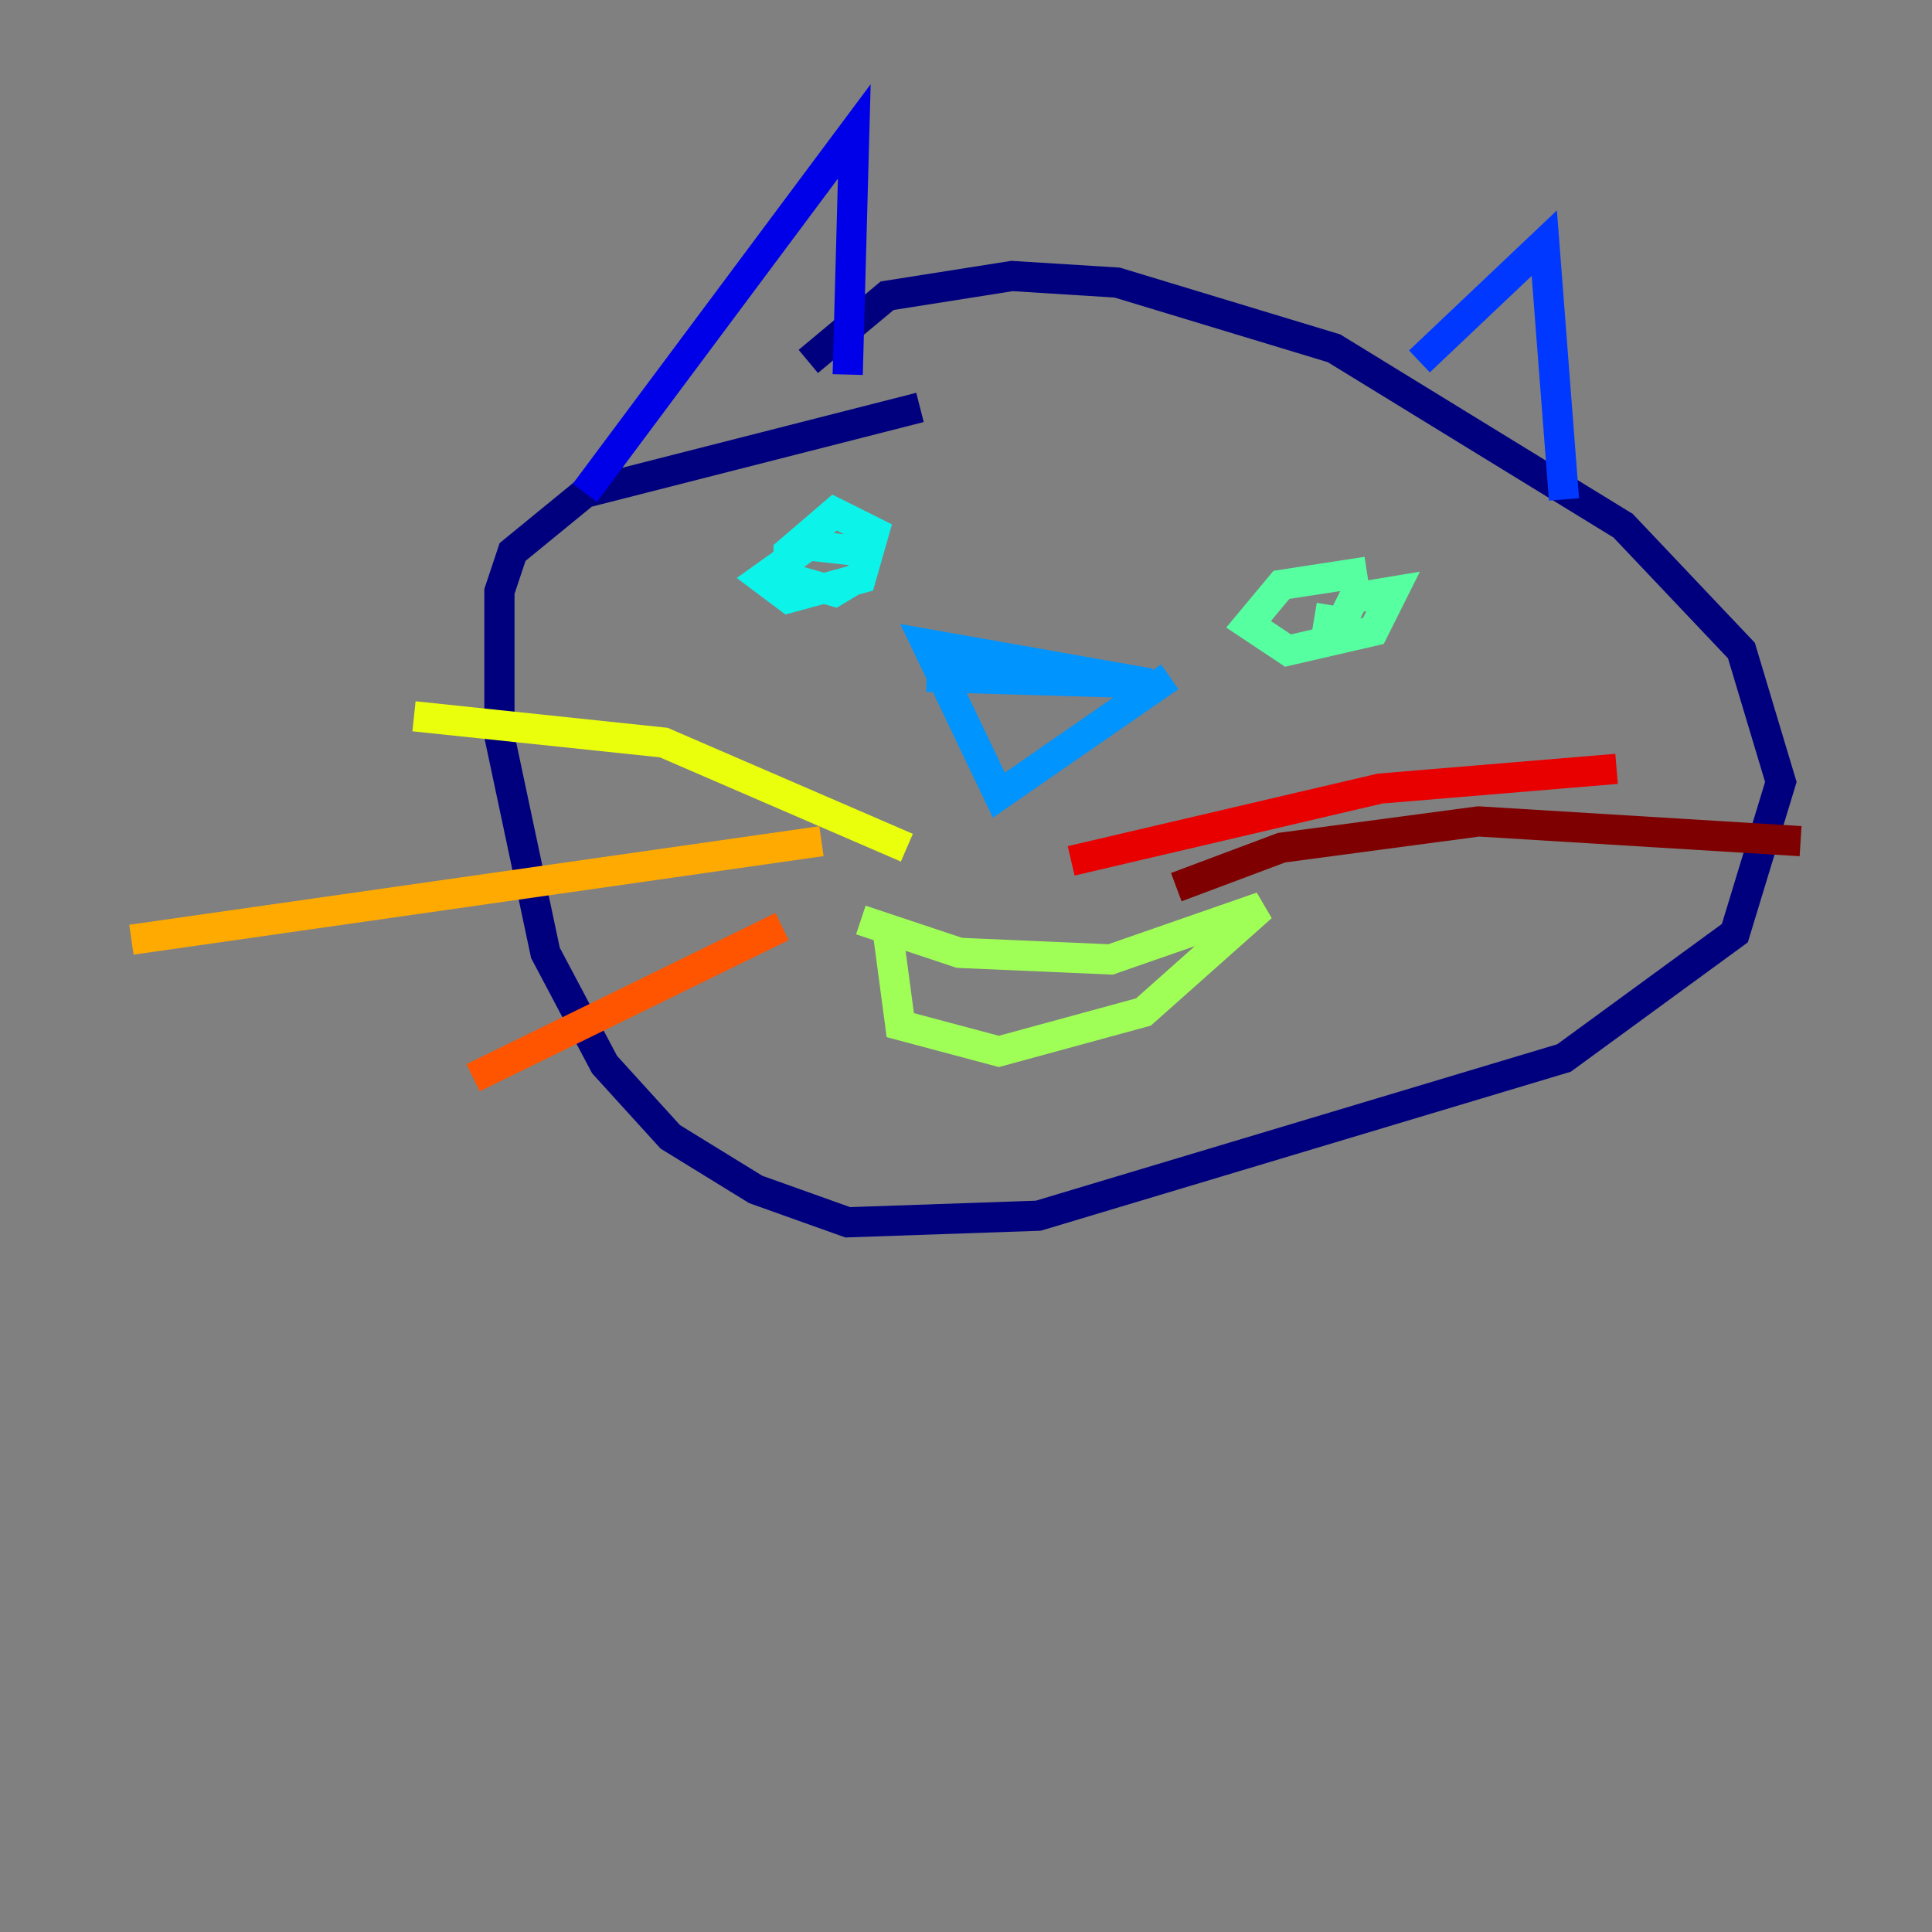 <?xml version="1.0" encoding="utf-8" ?>
<svg baseProfile="tiny" height="128" version="1.2" viewBox="0,0,128,128" width="128" xmlns="http://www.w3.org/2000/svg" xmlns:ev="http://www.w3.org/2001/xml-events" xmlns:xlink="http://www.w3.org/1999/xlink"><rect x="0" y="0" width="128" height="128" fill="#808080" stroke="none"/><defs /><polyline fill="none" points="60.952,26.993 38.748,32.653 33.959,36.571 33.088,39.184 33.088,48.762 36.136,63.129 40.054,70.531 44.408,75.32 50.068,78.803 56.163,80.98 68.789,80.544 103.619,70.095 114.939,61.823 117.986,51.809 115.374,43.102 107.537,34.83 88.381,23.075 74.014,18.721 67.048,18.286 58.776,19.592 53.551,23.946" stroke="#00007f" stroke-width="2" /><polyline fill="none" points="38.748,32.653 56.599,8.707 56.163,24.816" stroke="#0000e8" stroke-width="2" /><polyline fill="none" points="94.041,23.946 102.313,16.109 103.619,33.088" stroke="#0038ff" stroke-width="2" /><polyline fill="none" points="61.388,44.843 76.191,45.279 61.388,42.667 66.177,52.68 77.497,44.843" stroke="#0094ff" stroke-width="2" /><polyline fill="none" points="57.469,36.571 53.551,36.136 50.503,38.313 52.245,39.619 57.034,38.313 57.905,35.265 55.292,33.959 52.245,36.571 52.245,38.313 55.292,39.184 57.469,37.878" stroke="#0cf4ea" stroke-width="2" /><polyline fill="none" points="90.558,37.878 84.898,38.748 82.721,41.361 85.333,43.102 90.993,41.796 92.299,39.184 89.687,39.619 88.816,41.361 89.687,41.361 87.075,40.925" stroke="#56ffa0" stroke-width="2" /><polyline fill="none" points="57.034,60.952 63.565,63.129 73.578,63.565 83.592,60.082 75.755,67.048 66.177,69.66 59.646,67.918 58.776,61.388" stroke="#a0ff56" stroke-width="2" /><polyline fill="none" points="60.082,56.163 43.973,49.197 27.429,47.456" stroke="#eaff0c" stroke-width="2" /><polyline fill="none" points="54.422,55.728 8.707,62.258" stroke="#ffaa00" stroke-width="2" /><polyline fill="none" points="51.809,61.388 31.347,71.401" stroke="#ff5500" stroke-width="2" /><polyline fill="none" points="70.966,57.034 91.429,52.245 107.102,50.939" stroke="#e80000" stroke-width="2" /><polyline fill="none" points="77.932,58.776 84.898,56.163 97.959,54.422 119.293,55.728" stroke="#7f0000" stroke-width="2" /></svg>